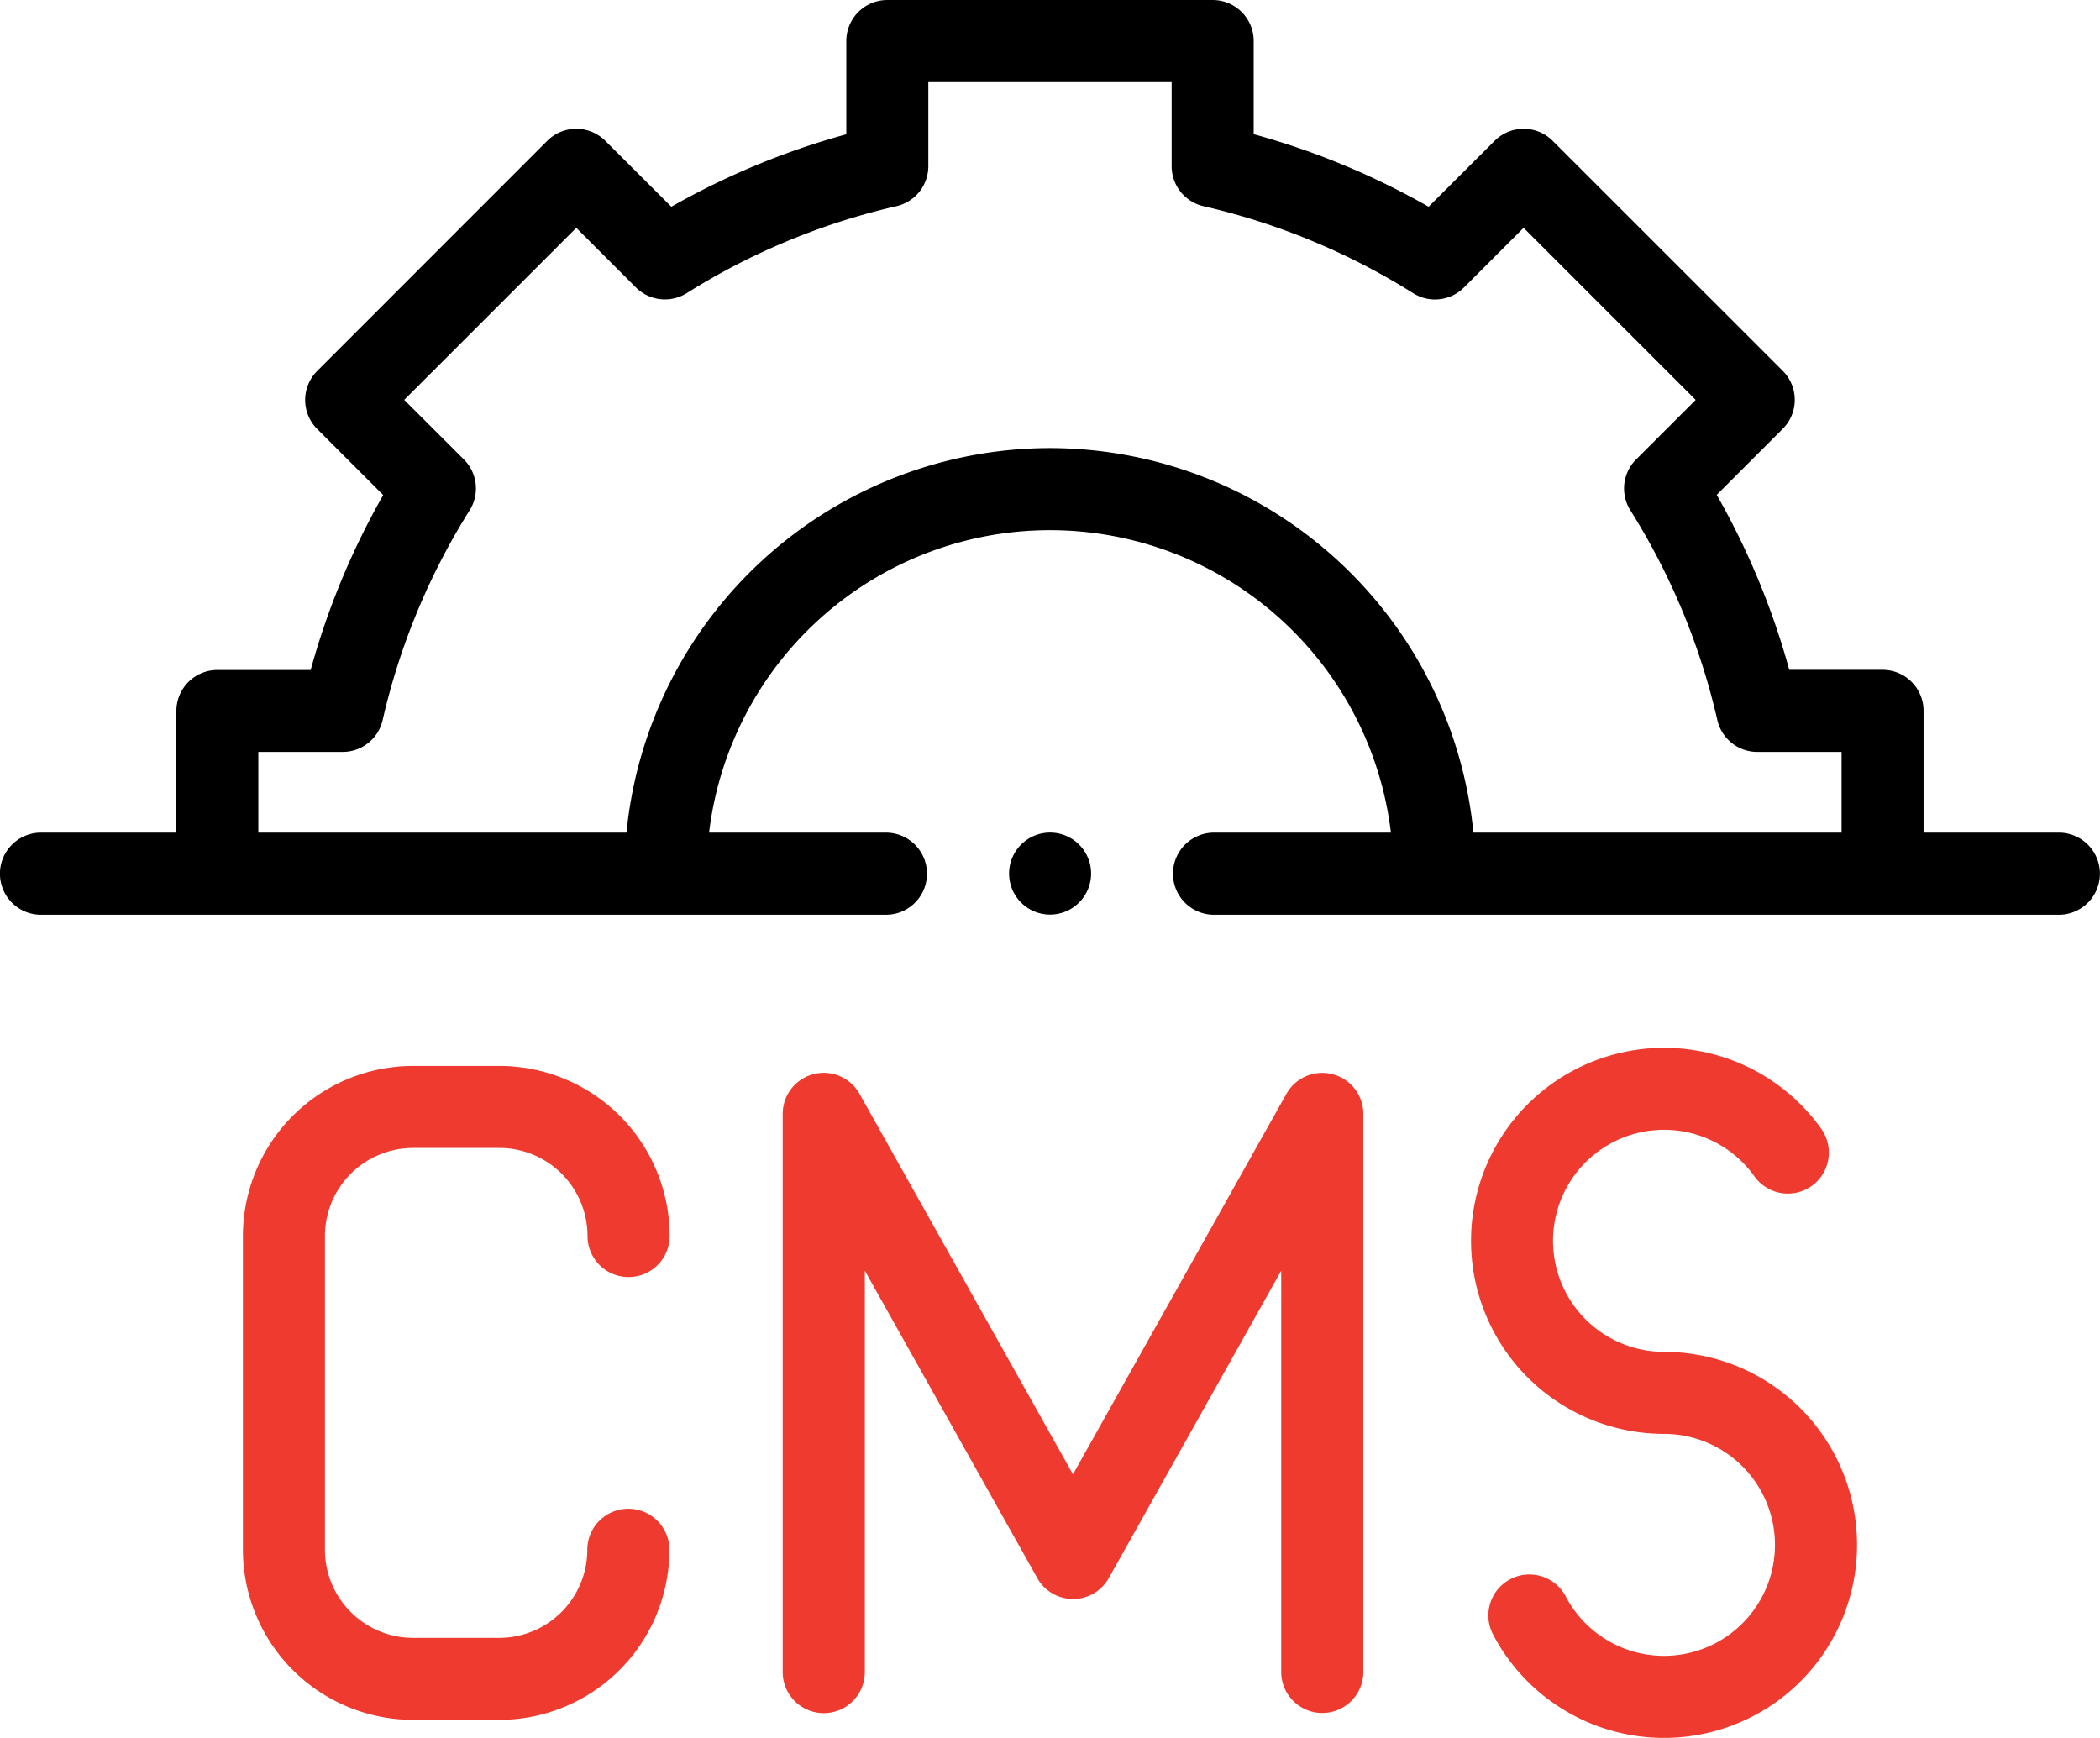 <svg xmlns="http://www.w3.org/2000/svg" width="74.153" height="61.367" viewBox="0 0 74.153 61.367">
    <defs>
        <style>
            .cls-1,.cls-2{fill-rule:evenodd}.cls-2{fill:#ef3a2f}
        </style>
    </defs>
    <g id="cms" transform="translate(0 0)">
        <path id="Path_82576" d="M72.7 29.4h-4.777v-4.3a1.448 1.448 0 0 0-1.448-1.448h-3.294a26.857 26.857 0 0 0-2.562-6.178l2.331-2.331a1.448 1.448 0 0 0 0-2.049l-8.124-8.122a1.449 1.449 0 0 0-2.048 0L50.446 7.3a26.85 26.85 0 0 0-6.177-2.562v-3.29A1.448 1.448 0 0 0 42.821 0H31.332a1.448 1.448 0 0 0-1.448 1.448v3.294A26.844 26.844 0 0 0 23.706 7.3l-2.332-2.328a1.449 1.449 0 0 0-2.049 0L11.2 13.1a1.448 1.448 0 0 0 0 2.048l2.332 2.332a26.842 26.842 0 0 0-2.562 6.177H7.678A1.449 1.449 0 0 0 6.229 25.1v4.3H1.448a1.448 1.448 0 1 0 0 2.9h29.835a1.448 1.448 0 0 0 0-2.9h-6.245a12.125 12.125 0 0 1 24.077 0h-6.246a1.448 1.448 0 1 0 0 2.9H72.7a1.448 1.448 0 0 0 0-2.9zM37.076 15.822A15.046 15.046 0 0 0 22.122 29.4h-13v-2.849H12.1a1.449 1.449 0 0 0 1.412-1.125 23.976 23.976 0 0 1 3.071-7.406 1.449 1.449 0 0 0-.2-1.794l-2.109-2.106 6.076-6.075 2.106 2.106a1.449 1.449 0 0 0 1.794.2 23.986 23.986 0 0 1 7.406-3.071 1.448 1.448 0 0 0 1.124-1.41V2.9h8.592v2.97A1.449 1.449 0 0 0 42.5 7.282a24 24 0 0 1 7.4 3.071 1.447 1.447 0 0 0 1.793-.2L53.8 8.045l6.076 6.076-2.106 2.105a1.448 1.448 0 0 0-.2 1.794 24 24 0 0 1 3.071 7.406 1.448 1.448 0 0 0 1.412 1.125h2.975V29.4h-13a15.046 15.046 0 0 0-14.952-13.578zm0 0" class="cls-1" transform="translate(0 0)"/>
        <path id="Path_82577" d="M65.232 262.768h3.055a3.112 3.112 0 0 1 3.108 3.109 1.448 1.448 0 1 0 2.9 0 6.012 6.012 0 0 0-6-6.005h-3.063a6.012 6.012 0 0 0-6.005 6.005v11.081a6.012 6.012 0 0 0 6.005 6.005h3.055a6.012 6.012 0 0 0 6-6.005 1.448 1.448 0 1 0-2.9 0 3.112 3.112 0 0 1-3.108 3.109h-3.047a3.112 3.112 0 0 1-3.109-3.109v-11.082a3.112 3.112 0 0 1 3.109-3.108zm0 0" class="cls-2" transform="translate(-50.649 -222.234)"/>
        <path id="Path_82578" d="M210.254 261.6a1.448 1.448 0 0 0-1.629.692l-7.537 13.435-7.537-13.435a1.448 1.448 0 0 0-2.712.709v19.709a1.448 1.448 0 1 0 2.9 0v-14.172l6.089 10.853a1.448 1.448 0 0 0 2.526 0l6.088-10.853v14.167a1.448 1.448 0 1 0 2.9 0V263a1.448 1.448 0 0 0-1.082-1.4zm0 0" class="cls-2" transform="translate(-163.201 -223.669)"/>
        <path id="Path_82579" d="M365.465 266.2a3.92 3.92 0 1 1 3.193-6.194 1.448 1.448 0 1 0 2.357-1.683 6.816 6.816 0 1 0-5.55 10.774 3.919 3.919 0 1 1-3.473 5.739 1.448 1.448 0 1 0-2.564 1.347 6.816 6.816 0 1 0 6.037-9.982zm0 0" class="cls-2" transform="translate(-306.706 -218.467)"/>
        <path id="Path_82580" d="M248.9 204.436a1.448 1.448 0 1 0-1.448 1.448 1.451 1.451 0 0 0 1.448-1.448zm0 0" class="cls-1" transform="translate(-210.372 -173.59)"/>
    </g>
</svg>
